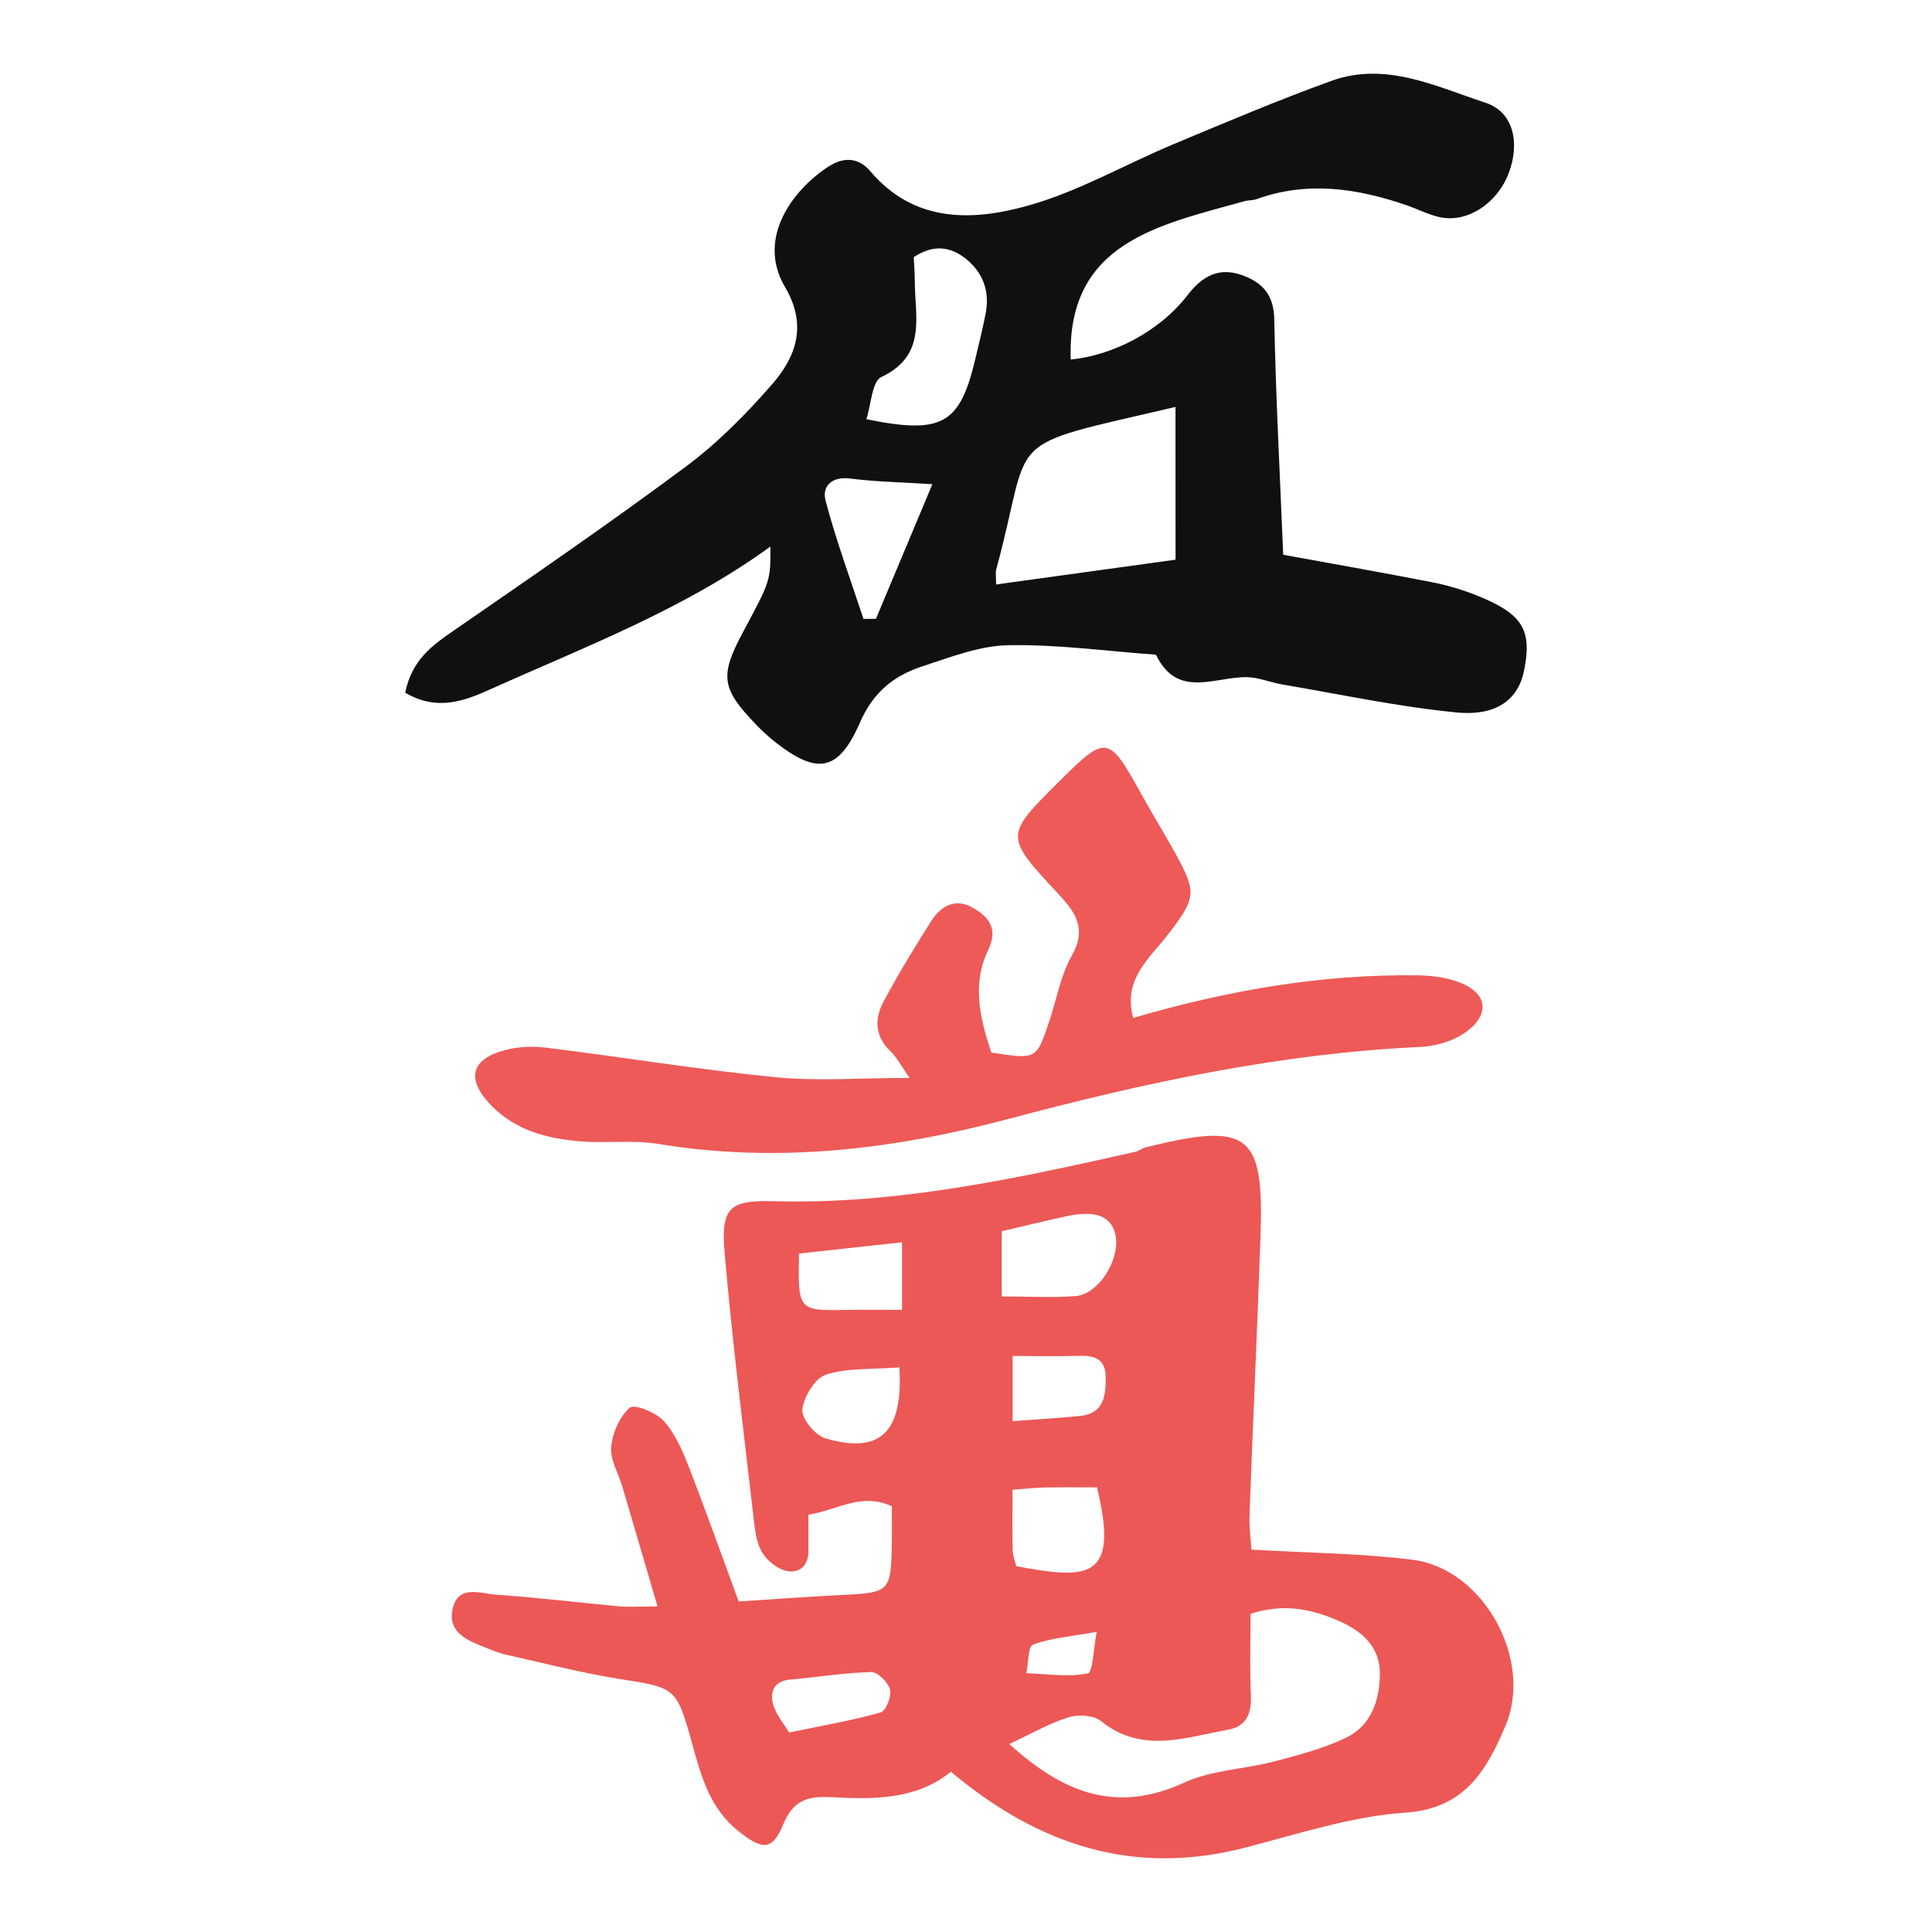 <?xml version="1.0" encoding="utf-8"?>
<!-- Generator: Adobe Illustrator 16.0.0, SVG Export Plug-In . SVG Version: 6.00 Build 0)  -->
<!DOCTYPE svg PUBLIC "-//W3C//DTD SVG 1.1//EN" "http://www.w3.org/Graphics/SVG/1.1/DTD/svg11.dtd">
<svg version="1.1" id="Layer_1" xmlns="http://www.w3.org/2000/svg" xmlns:xlink="http://www.w3.org/1999/xlink" x="0px" y="0px"
	 width="50px" height="50px" viewBox="0 0 50 50" enable-background="new 0 0 50 50" xml:space="preserve">
<g>
	<path fill-rule="evenodd" clip-rule="evenodd" fill="#EC5856" d="M17.017,41.575c-0.347-1.181-0.628-2.146-0.914-3.112
		c-0.101-0.341-0.316-0.688-0.286-1.016c0.034-0.361,0.218-0.786,0.481-1.016c0.117-0.103,0.682,0.123,0.882,0.345
		c0.294,0.326,0.483,0.767,0.646,1.187c0.457,1.175,0.878,2.363,1.291,3.483c0.978-0.063,1.835-0.127,2.693-0.169
		c1.22-0.061,1.25-0.083,1.271-1.358c0.005-0.303,0-0.605,0-0.936c-0.785-0.366-1.402,0.095-2.159,0.218
		c0,0.354,0.002,0.652,0,0.951c-0.004,0.396-0.265,0.583-0.595,0.497c-0.238-0.063-0.495-0.278-0.617-0.496
		c-0.143-0.254-0.174-0.582-0.209-0.884c-0.261-2.275-0.55-4.548-0.746-6.829c-0.101-1.179,0.105-1.385,1.274-1.353
		c3.189,0.088,6.267-0.585,9.345-1.276c0.099-0.022,0.185-0.096,0.282-0.12c2.666-0.658,3.059-0.36,2.966,2.3
		c-0.083,2.401-0.196,4.802-0.284,7.202c-0.014,0.346,0.035,0.692,0.049,0.911c1.464,0.086,2.826,0.095,4.169,0.262
		c1.828,0.229,3.138,2.58,2.403,4.304c-0.482,1.13-1.038,2.136-2.588,2.241c-1.396,0.095-2.773,0.551-4.145,0.905
		c-2.861,0.741-5.324-0.039-7.615-1.964c-0.872,0.706-1.94,0.721-3.019,0.662c-0.589-0.031-1.035-0.003-1.323,0.703
		c-0.286,0.703-0.561,0.648-1.161,0.171c-0.735-0.584-0.96-1.412-1.19-2.243c-0.407-1.474-0.426-1.465-1.862-1.69
		c-0.996-0.157-1.978-0.412-2.963-0.633c-0.196-0.044-0.384-0.126-0.571-0.2c-0.44-0.173-0.919-0.378-0.815-0.948
		c0.125-0.686,0.717-0.433,1.13-0.404c1.067,0.073,2.129,0.204,3.195,0.303C16.279,41.595,16.529,41.575,17.017,41.575z
		 M32.364,41.766c0,0.698-0.022,1.401,0.008,2.103c0.021,0.471-0.104,0.81-0.595,0.897c-1.107,0.198-2.225,0.629-3.282-0.224
		c-0.191-0.154-0.593-0.177-0.846-0.097c-0.498,0.155-0.96,0.426-1.528,0.69c1.404,1.278,2.781,1.803,4.525,0.999
		c0.712-0.327,1.561-0.346,2.336-0.549c0.629-0.165,1.27-0.333,1.852-0.612c0.656-0.315,0.875-0.975,0.877-1.66
		c0.002-0.689-0.454-1.096-1.045-1.356C33.958,41.645,33.233,41.483,32.364,41.766z M25.926,33.552c0.705,0,1.312,0.037,1.914-0.01
		c0.604-0.047,1.171-0.978,1.025-1.598c-0.111-0.476-0.52-0.63-1.272-0.467c-0.536,0.117-1.069,0.248-1.667,0.387
		C25.926,32.36,25.926,32.858,25.926,33.552z M26.204,38.555c0,0.646-0.008,1.104,0.005,1.564c0.004,0.144,0.061,0.285,0.09,0.413
		c1.879,0.353,2.669,0.349,2.092-2.039c-0.437,0-0.891-0.006-1.344,0.003C26.803,38.5,26.559,38.528,26.204,38.555z M23.276,35.387
		c-0.707,0.056-1.338,0.009-1.898,0.188c-0.286,0.091-0.577,0.572-0.613,0.904c-0.025,0.232,0.33,0.668,0.594,0.745
		C22.767,37.637,23.377,37.089,23.276,35.387z M23.345,33.899c0-0.656,0-1.182,0-1.749c-0.945,0.104-1.815,0.199-2.667,0.292
		c-0.027,1.483-0.027,1.48,1.251,1.458C22.373,33.893,22.817,33.899,23.345,33.899z M26.207,36.779
		c0.646-0.049,1.197-0.077,1.747-0.135c0.61-0.063,0.665-0.51,0.662-0.999c-0.003-0.491-0.298-0.567-0.702-0.556
		c-0.547,0.016-1.096,0.004-1.707,0.004C26.207,35.723,26.207,36.21,26.207,36.779z M20.423,44.838
		c0.907-0.189,1.649-0.316,2.37-0.521c0.135-0.038,0.285-0.417,0.24-0.591c-0.048-0.188-0.319-0.457-0.487-0.453
		c-0.702,0.018-1.4,0.132-2.102,0.195c-0.414,0.038-0.522,0.32-0.438,0.632C20.083,44.379,20.295,44.622,20.423,44.838z
		 M28.383,42.232c-0.686,0.123-1.191,0.16-1.648,0.331c-0.131,0.049-0.119,0.482-0.174,0.739c0.533,0.019,1.082,0.108,1.591,0.006
		C28.285,43.281,28.299,42.658,28.383,42.232z"/>
	<path fill-rule="evenodd" clip-rule="evenodd" fill="#111010" d="M10.487,17.927c0.171-0.849,0.698-1.224,1.257-1.609
		c2.02-1.394,4.044-2.783,6.012-4.247c0.816-0.607,1.549-1.351,2.221-2.12c0.631-0.722,0.919-1.539,0.34-2.521
		c-0.761-1.291,0.24-2.55,1.128-3.122c0.413-0.265,0.788-0.219,1.08,0.125c1.135,1.337,2.634,1.292,4.069,0.892
		c1.308-0.364,2.519-1.068,3.782-1.596c1.354-0.565,2.705-1.14,4.084-1.637c1.406-0.507,2.707,0.149,3.993,0.57
		c0.712,0.233,0.892,1.035,0.59,1.825c-0.294,0.772-1.059,1.281-1.765,1.137c-0.296-0.061-0.573-0.207-0.861-0.307
		c-1.285-0.444-2.58-0.641-3.904-0.161c-0.095,0.034-0.205,0.023-0.303,0.05c-2.224,0.621-4.603,1.067-4.5,4.098
		c1.074-0.101,2.295-0.718,3.025-1.667c0.391-0.507,0.834-0.743,1.459-0.498c0.51,0.201,0.773,0.517,0.784,1.13
		c0.038,1.995,0.146,3.988,0.231,6.088c1.17,0.214,2.508,0.449,3.842,0.709c0.396,0.077,0.792,0.194,1.167,0.344
		c1.188,0.477,1.436,0.885,1.226,1.94c-0.146,0.737-0.695,1.19-1.75,1.088c-1.514-0.147-3.012-0.47-4.516-0.725
		c-0.3-0.051-0.594-0.179-0.893-0.187c-0.836-0.022-1.813,0.576-2.369-0.582c-1.274-0.092-2.551-0.269-3.822-0.246
		c-0.744,0.014-1.493,0.309-2.218,0.545c-0.737,0.24-1.276,0.665-1.621,1.457c-0.563,1.292-1.123,1.357-2.23,0.475
		c-0.16-0.128-0.311-0.27-0.453-0.417c-0.9-0.936-0.958-1.255-0.337-2.411c0.708-1.319,0.707-1.318,0.703-2.202
		c-2.238,1.626-4.757,2.574-7.2,3.673C12.046,18.131,11.324,18.422,10.487,17.927z M30.422,10.531
		c-4.628,1.085-3.658,0.617-4.641,4.21c-0.021,0.076-0.002,0.163-0.002,0.385c1.569-0.216,3.099-0.427,4.644-0.641
		C30.422,13.065,30.422,11.805,30.422,10.531z M22.422,10.849c1.959,0.399,2.418,0.132,2.817-1.55
		c0.094-0.394,0.192-0.787,0.269-1.184c0.105-0.541-0.042-1.012-0.462-1.376c-0.434-0.376-0.896-0.417-1.399-0.084
		c0.01,0.214,0.028,0.416,0.028,0.617c-0.001,0.921,0.322,1.925-0.867,2.486C22.566,9.872,22.548,10.463,22.422,10.849z
		 M24.13,12.531c-0.859-0.055-1.495-0.064-2.12-0.146c-0.486-0.064-0.741,0.201-0.645,0.568c0.272,1.036,0.647,2.045,0.981,3.064
		c0.108,0,0.215,0,0.323-0.001C23.145,14.881,23.621,13.747,24.13,12.531z"/>
	<path fill-rule="evenodd" clip-rule="evenodd" fill="#ED5A58" d="M23.542,27.897c-0.226-0.319-0.335-0.538-0.502-0.696
		c-0.4-0.385-0.41-0.832-0.181-1.264c0.382-0.719,0.807-1.417,1.244-2.105c0.24-0.377,0.609-0.593,1.05-0.352
		c0.426,0.233,0.695,0.543,0.42,1.11c-0.427,0.881-0.208,1.774,0.082,2.65c1.167,0.18,1.169,0.18,1.493-0.787
		c0.194-0.577,0.297-1.203,0.591-1.721c0.399-0.704,0.089-1.127-0.357-1.606c-1.389-1.49-1.382-1.497,0.021-2.894
		c1.23-1.226,1.285-1.215,2.133,0.316c0.295,0.534,0.617,1.054,0.911,1.589c0.534,0.974,0.485,1.126-0.202,2.026
		c-0.474,0.621-1.195,1.166-0.918,2.181c2.42-0.707,4.851-1.135,7.347-1.103c0.951,0.013,1.631,0.315,1.689,0.753
		c0.068,0.505-0.692,1.058-1.615,1.101c-3.624,0.169-7.138,0.928-10.63,1.858c-2.972,0.792-5.992,1.16-9.073,0.653
		c-0.651-0.107-1.333-0.016-1.998-0.066c-0.877-0.067-1.71-0.279-2.352-0.951c-0.638-0.668-0.509-1.186,0.397-1.418
		c0.338-0.088,0.716-0.099,1.064-0.055c1.967,0.244,3.927,0.566,5.899,0.761C21.149,27.986,22.261,27.897,23.542,27.897z"/>
</g>
</svg>
